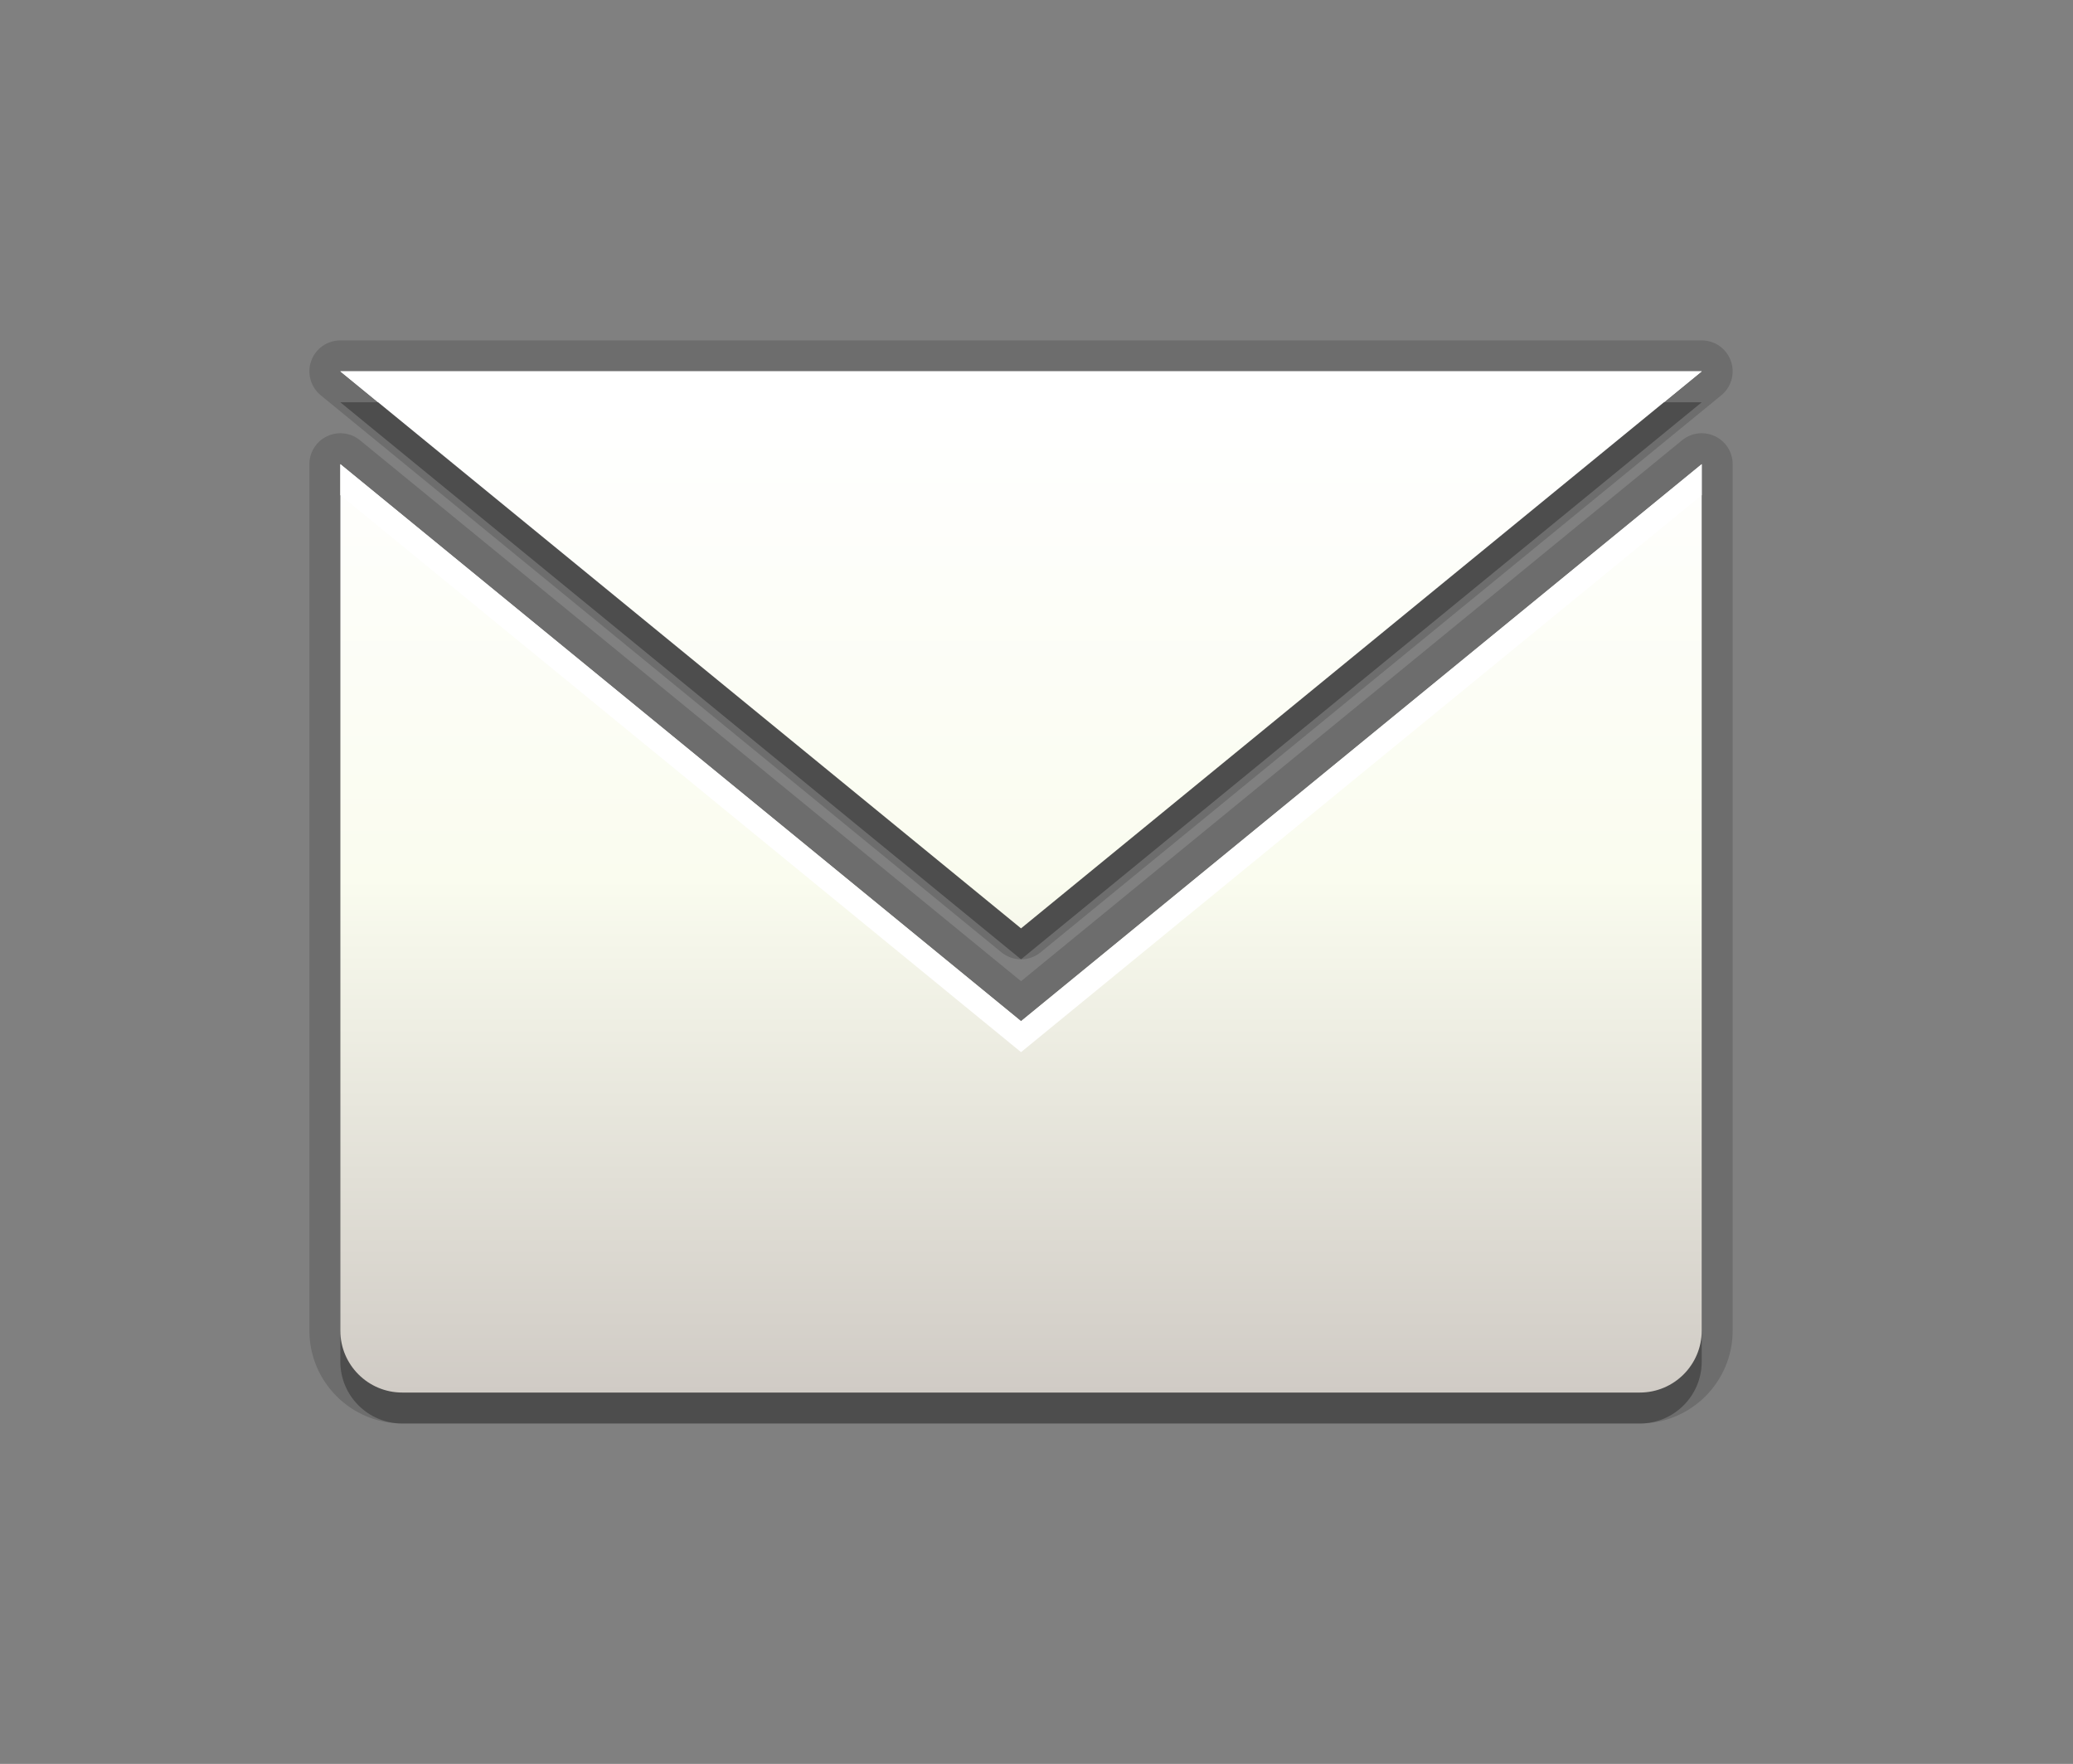 <?xml version="1.0" encoding="utf-8"?>
<!-- Generator: Adobe Illustrator 14.0.0, SVG Export Plug-In  -->
<!DOCTYPE svg PUBLIC "-//W3C//DTD SVG 1.1//EN" "http://www.w3.org/Graphics/SVG/1.1/DTD/svg11.dtd">
<svg version="1.1"
	 xmlns="http://www.w3.org/2000/svg" xmlns:xlink="http://www.w3.org/1999/xlink" xmlns:a="http://ns.adobe.com/AdobeSVGViewerExtensions/3.0/"
	 x="0px" y="0px" width="67px" height="57px" viewBox="0 0 67 57" enable-background="new 0 0 67 57" xml:space="preserve">
<rect x="0" y="0" width="67" height="57" fill="#808080" stroke="none"/>
<defs>
</defs>
<rect fill="none" width="67" height="57"/>
<path opacity="0.15" d="M13,46c-1.654,0-3-1.346-3-3V15c0-0.387,0.223-0.738,0.571-0.903C10.708,14.031,10.854,14,11,14
	c0.227,0,0.451,0.077,0.633,0.226L33,31.708l21.367-17.482C54.549,14.077,54.773,14,55,14c0.146,0,0.292,0.031,0.429,0.097
	C55.777,14.262,56,14.613,56,15v28c0,1.654-1.346,3-3,3H13z M33,31c-0.225,0-0.449-0.075-0.633-0.226l-22-18
	c-0.327-0.269-0.451-0.713-0.309-1.11C10.2,11.266,10.577,11,11,11h44c0.423,0,0.8,0.266,0.941,0.664
	c0.143,0.397,0.019,0.842-0.309,1.11l-22,18C33.449,30.925,33.225,31,33,31L33,31z"/>
<path opacity="0.3" d="M55,13H11l22,18L55,13z M33,34L11,16v28c0,1.104,0.896,2,2,2h40c1.104,0,2-0.896,2-2V16L33,34z"/>
<linearGradient id="SVGID_1_" gradientUnits="userSpaceOnUse" x1="33.001" y1="45" x2="33.001" y2="12.001">
	<stop  offset="0" style="stop-color:#D0CBC5"/>
	<stop  offset="0.503" style="stop-color:#FAFCEF"/>
	<stop  offset="0.969" style="stop-color:#FFFFFF"/>
</linearGradient>
<path fill="url(#SVGID_1_)" d="M55,12H11l22,18L55,12z M33,33L11,15v28c0,1.104,0.896,2,2,2h40c1.104,0,2-0.896,2-2V15L33,33z"/>
<path fill="#FFFFFF" d="M11,15v1l22,18l22-18v-1L33,33L11,15z M53.777,13L55,12H11l1.223,1H53.777z"/>
</svg>
